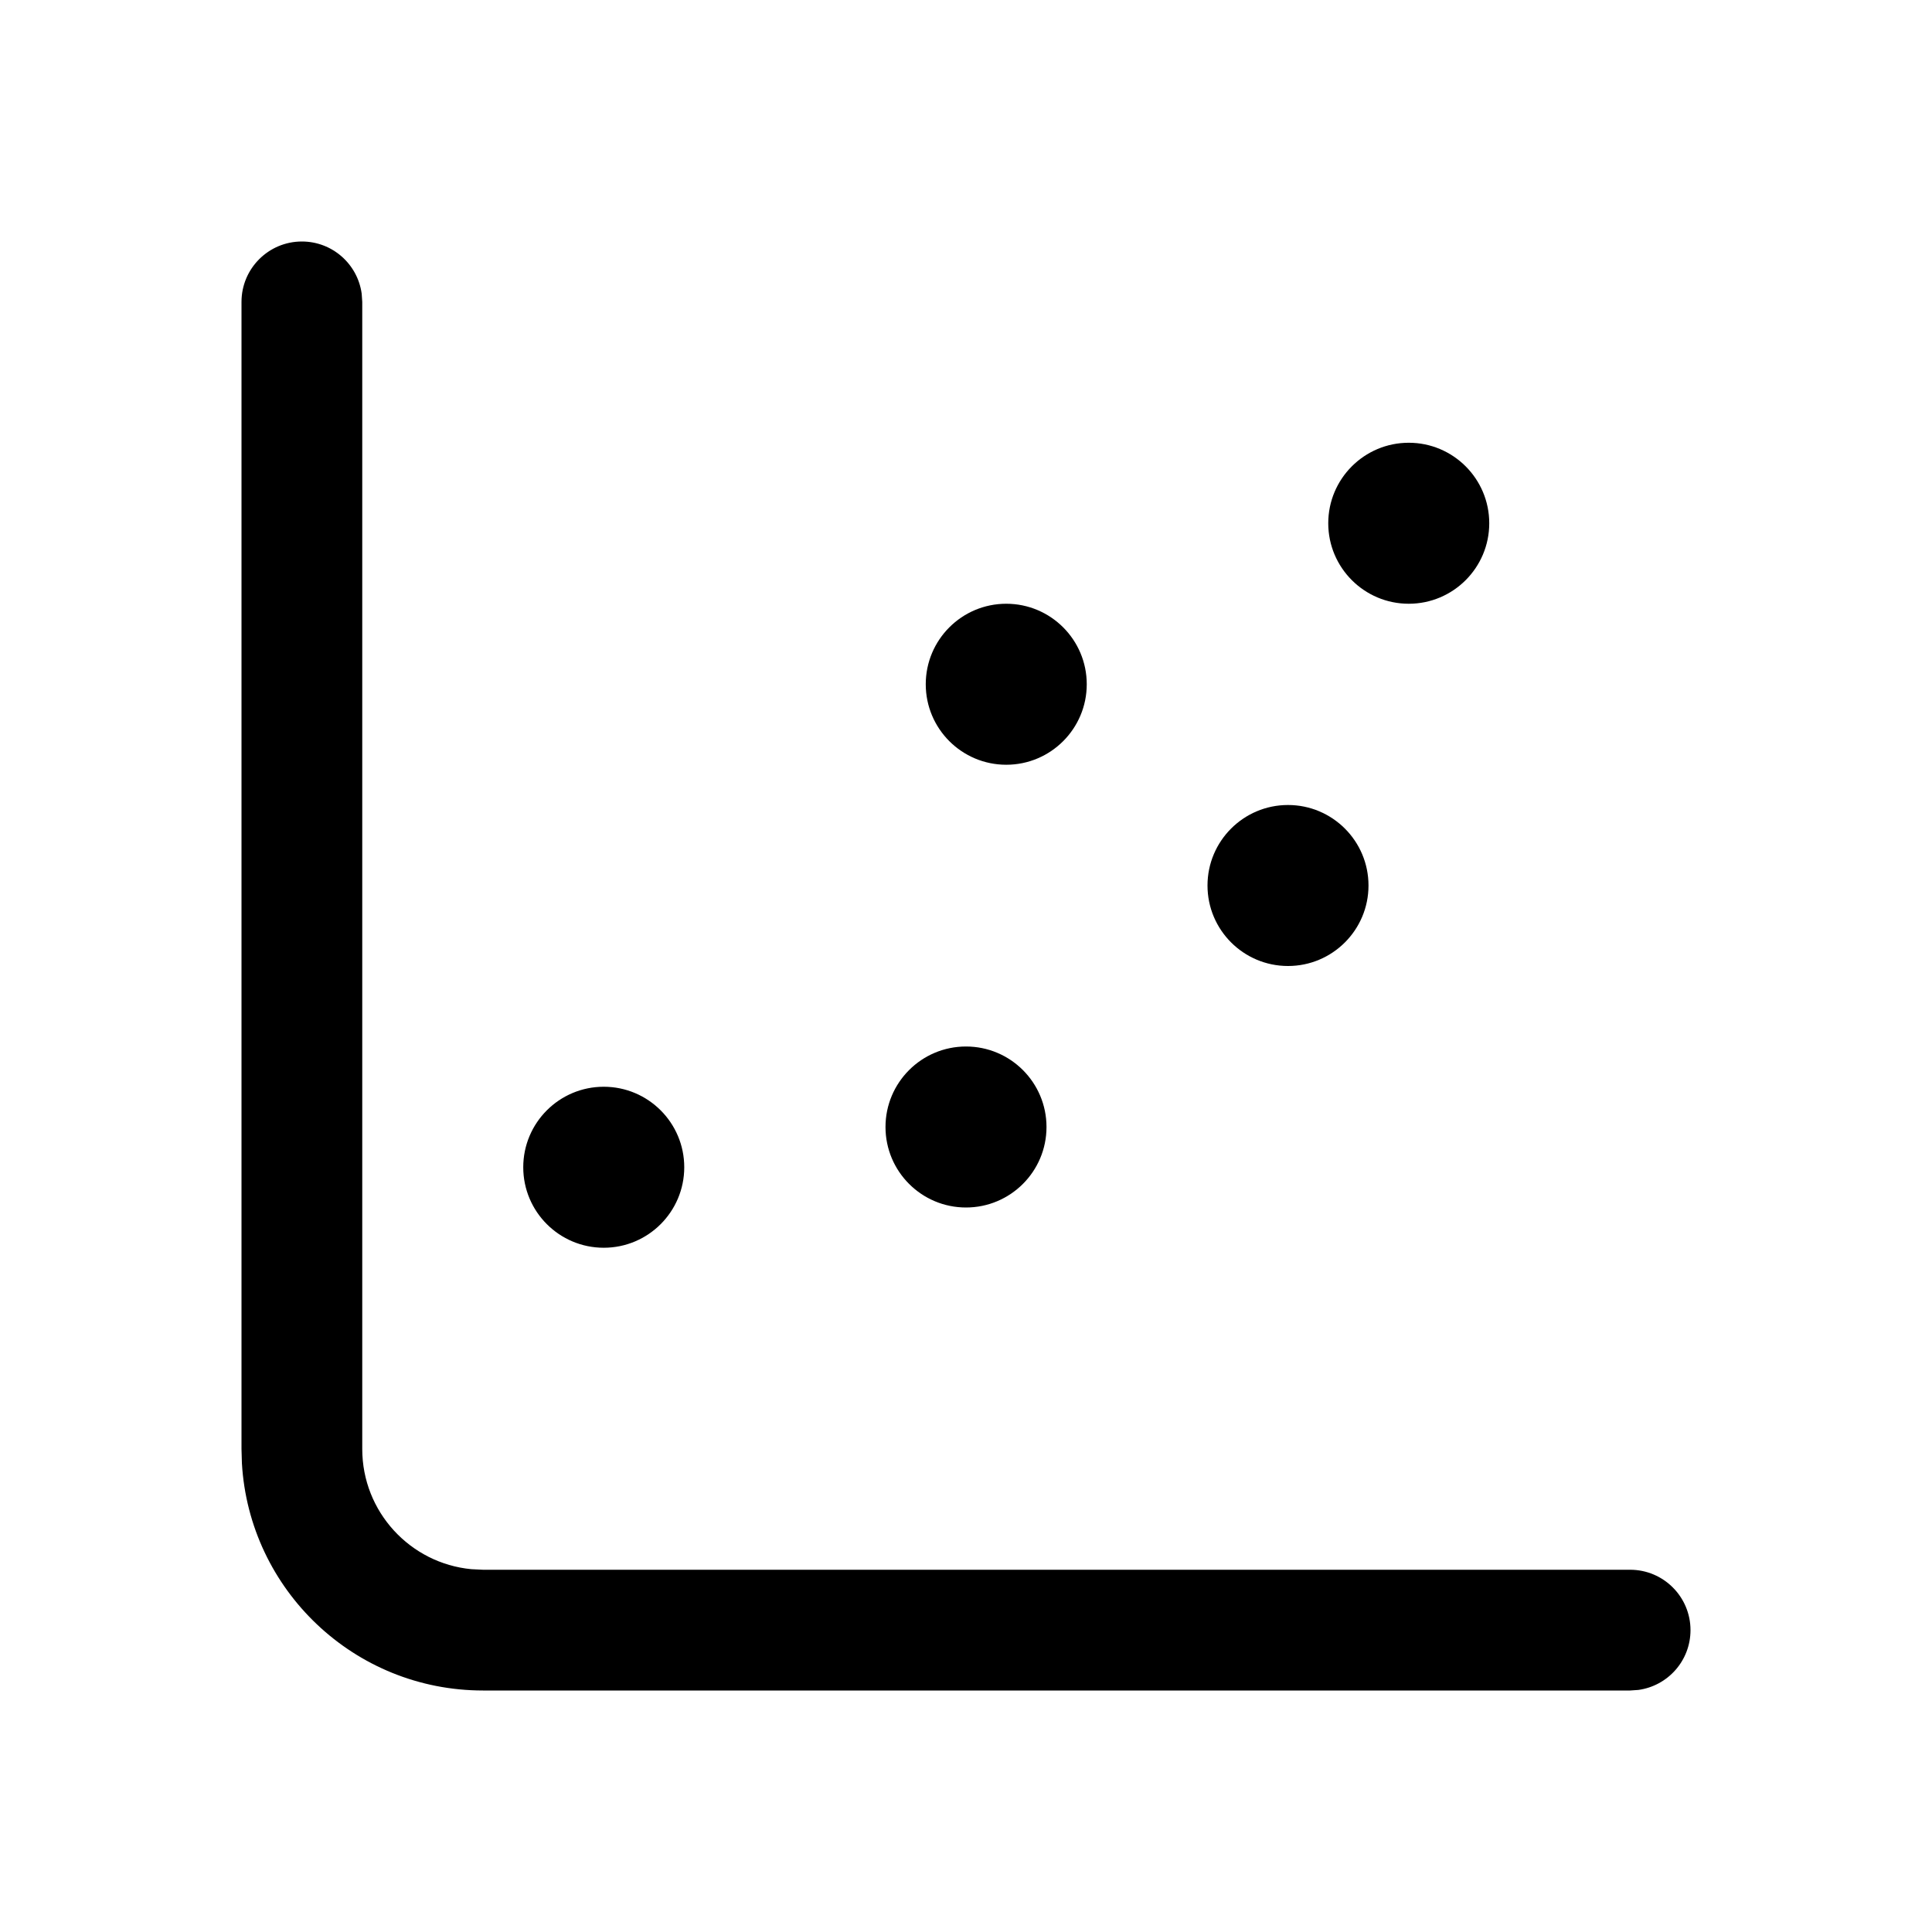 <?xml version="1.0" encoding="UTF-8"?>
<svg viewBox="0 0 24 24" version="1.1" xmlns="http://www.w3.org/2000/svg" xmlns:xlink="http://www.w3.org/1999/xlink">
    <g id="S12组件" stroke="none" stroke-width="1">
        <g id="DotChart">
            <g id="编组备份" transform="translate(3, 3)">
                <path d="M0.75,0 C1.13,0 1.443,0.282 1.493,0.648 L1.5,0.75 L1.5,15 C1.5,15.78 2.095,16.42 2.855,16.493 L3,16.5 L17.25,16.5 C17.664,16.5 18,16.836 18,17.25 C18,17.63 17.718,17.943 17.352,17.993 L17.25,18 L3,18 C1.402,18 0.096,16.751 0.005,15.176 L0,15 L0,0.75 C0,0.336 0.336,0 0.75,0 Z M4.5,10.5 C5.052,10.5 5.5,10.948 5.5,11.5 C5.5,12.052 5.052,12.5 4.5,12.5 C3.948,12.5 3.5,12.052 3.5,11.5 C3.5,10.948 3.948,10.5 4.5,10.5 Z M9,10 C9.552,10 10,10.448 10,11 C10,11.552 9.552,12 9,12 C8.448,12 8,11.552 8,11 C8,10.448 8.448,10 9,10 Z M13,7 C13.552,7 14,7.448 14,8 C14,8.552 13.552,9 13,9 C12.448,9 12,8.552 12,8 C12,7.448 12.448,7 13,7 Z M9.5,4.5 C10.052,4.5 10.5,4.948 10.5,5.5 C10.5,6.052 10.052,6.5 9.5,6.5 C8.948,6.5 8.5,6.052 8.5,5.5 C8.5,4.948 8.948,4.5 9.5,4.5 Z M14.5,2.5 C15.052,2.5 15.5,2.948 15.5,3.5 C15.5,4.052 15.052,4.5 14.5,4.5 C13.948,4.5 13.5,4.052 13.5,3.5 C13.5,2.948 13.948,2.5 14.5,2.5 Z" id="形状结合"></path>
            </g>
        </g>
    </g>
</svg>